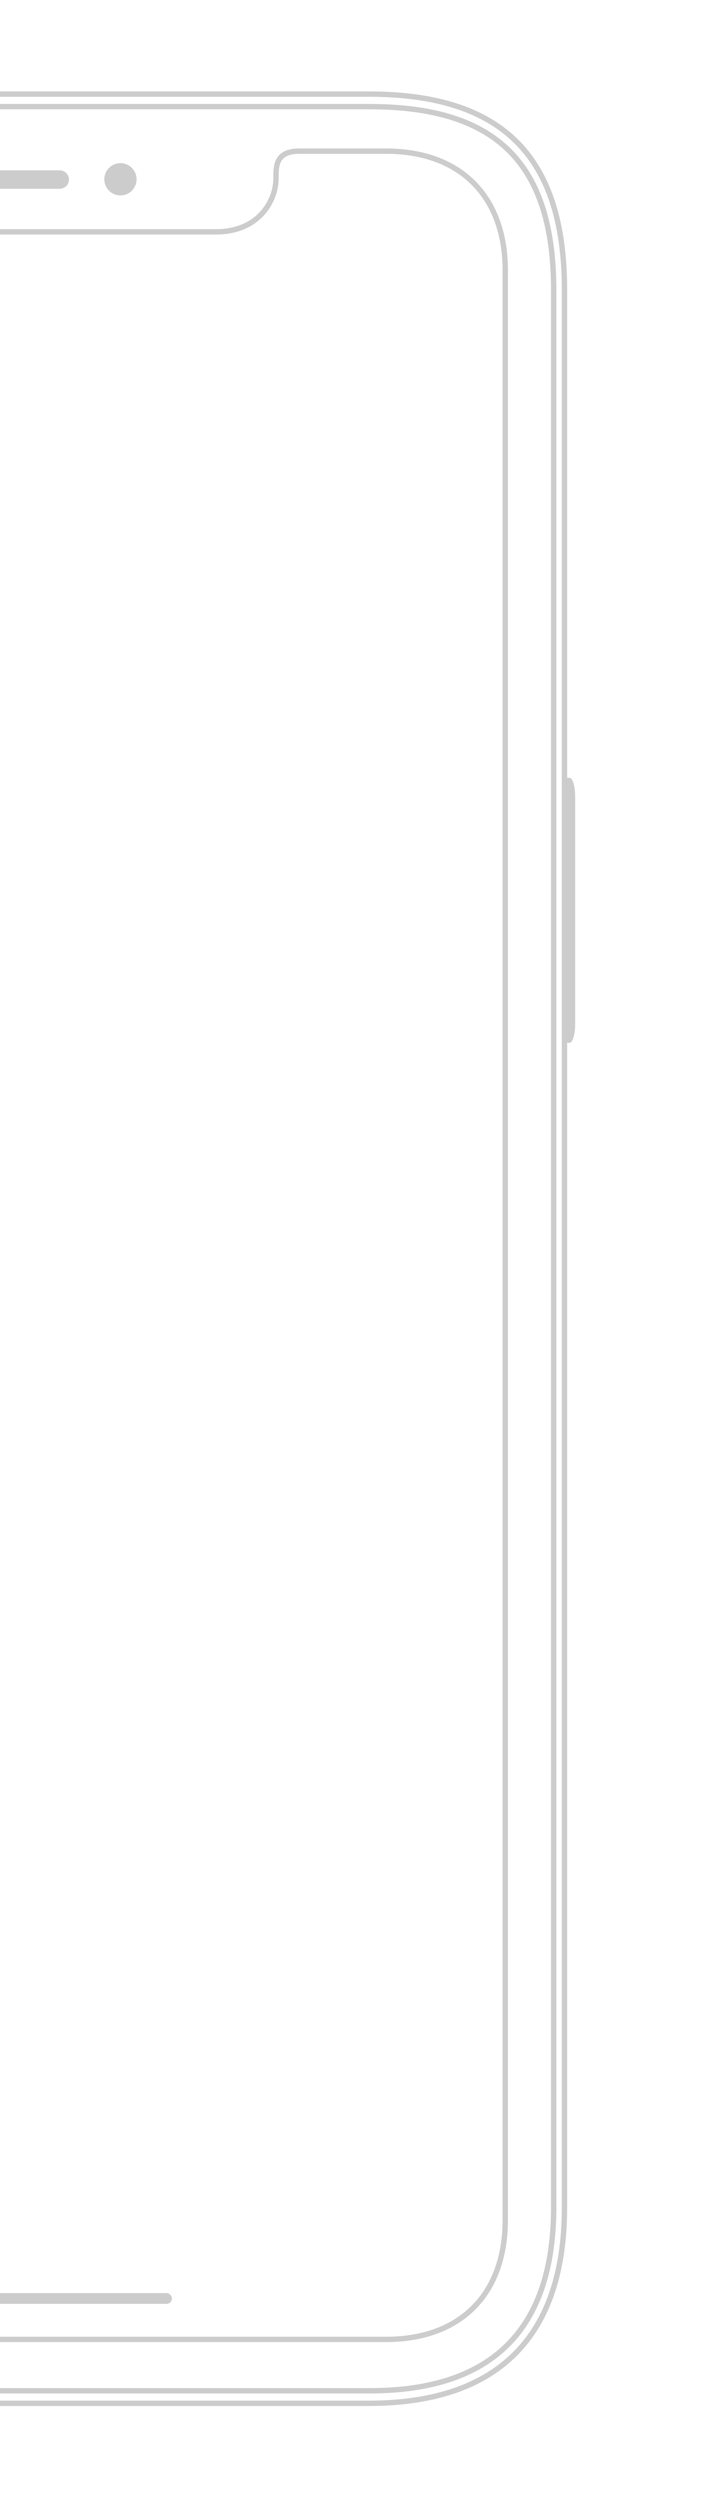 <svg width="268" height="930" viewBox="0 0 268 930" fill="none" xmlns="http://www.w3.org/2000/svg">
<g clip-path="url(#clip0)">
<path fill-rule="evenodd" clip-rule="evenodd" d="M211.974 289.325C213.143 289.325 214.091 292.415 214.091 296.227V381.023C214.091 384.834 213.143 387.925 211.974 387.925H210.764C210.764 382.738 210.744 294.395 210.764 289.325H211.974Z" fill="#CCCCCC"/>
<path d="M-210.879 107.81C-210.879 83.037 -205.111 64.891 -193.248 52.927C-181.386 40.965 -163.25 35 -138.099 35H137.328C162.479 35 180.616 40.965 192.477 52.927C204.34 64.891 210.109 83.037 210.109 107.81V821.19C210.109 845.091 203.94 863.251 191.859 875.438C179.778 887.625 161.629 894 137.328 894H-138.099C-163.25 894 -181.386 888.035 -193.248 876.073C-205.111 864.109 -210.879 845.963 -210.879 821.19V107.81Z" stroke="#CCCCCC" stroke-width="2"/>
<path d="M-206.21 108.086C-206.21 84.37 -200.848 67.329 -189.738 56.202C-178.628 45.076 -161.58 39.672 -137.768 39.672H137.663C161.474 39.672 178.523 45.076 189.632 56.202C200.742 67.329 206.104 84.37 206.104 108.086V820.914C206.104 843.762 200.34 860.818 189.01 872.168C177.679 883.518 160.617 889.328 137.663 889.328H-137.768C-161.58 889.328 -178.628 883.924 -189.738 872.798C-200.848 861.671 -206.21 844.63 -206.21 820.914V108.086Z" stroke="#CCCCCC" stroke-width="2"/>
<path fill-rule="evenodd" clip-rule="evenodd" d="M44.832 72.701C48.148 72.701 50.837 70.011 50.837 66.694C50.837 63.376 48.148 60.687 44.832 60.687C41.516 60.687 38.828 63.376 38.828 66.694C38.828 70.011 41.516 72.701 44.832 72.701Z" fill="#CCCCCC"/>
<path d="M-27.073 66.797C-27.073 64.903 -25.538 63.367 -23.643 63.367H22.235C24.13 63.367 25.666 64.903 25.666 66.797C25.666 68.692 24.13 70.228 22.235 70.228H-23.643C-25.538 70.228 -27.073 68.692 -27.073 66.797Z" fill="#CCCCCC"/>
<rect x="-64" y="853" width="128" height="4" rx="2" fill="#CCCCCC"/>
<path d="M-103.932 65.897C-103.932 70.469 -102.246 75.56 -98.628 79.498C-95.03 83.415 -89.47 86.248 -81.599 86.248H80.401C96.044 86.248 102.735 75.022 102.735 66.231V66.2C102.735 65.066 102.735 63.878 102.861 62.761C102.988 61.63 103.252 60.498 103.825 59.497C105.034 57.385 107.384 56.223 111.401 56.223H143.735C157.448 56.223 168.558 60.37 176.242 68.059C183.925 75.749 188.068 86.868 188.068 100.592V825.854C188.068 839.578 183.925 850.697 176.242 858.387C168.558 866.077 157.448 870.223 143.735 870.223H-144.599C-158.312 870.223 -169.423 866.077 -177.106 858.387C-184.789 850.697 -188.932 839.578 -188.932 825.854V100.592C-188.932 86.868 -184.789 75.749 -177.106 68.059C-169.423 60.37 -158.312 56.223 -144.599 56.223H-112.599C-108.582 56.223 -106.238 57.384 -105.028 59.446C-103.931 61.315 -103.931 63.719 -103.932 65.753L-103.932 65.897Z" stroke="#CCCCCC" stroke-width="2"/>
</g>
<defs>
<clipPath id="clip0">
<rect width="268" height="930" fill="white"/>
</clipPath>
</defs>
</svg>
